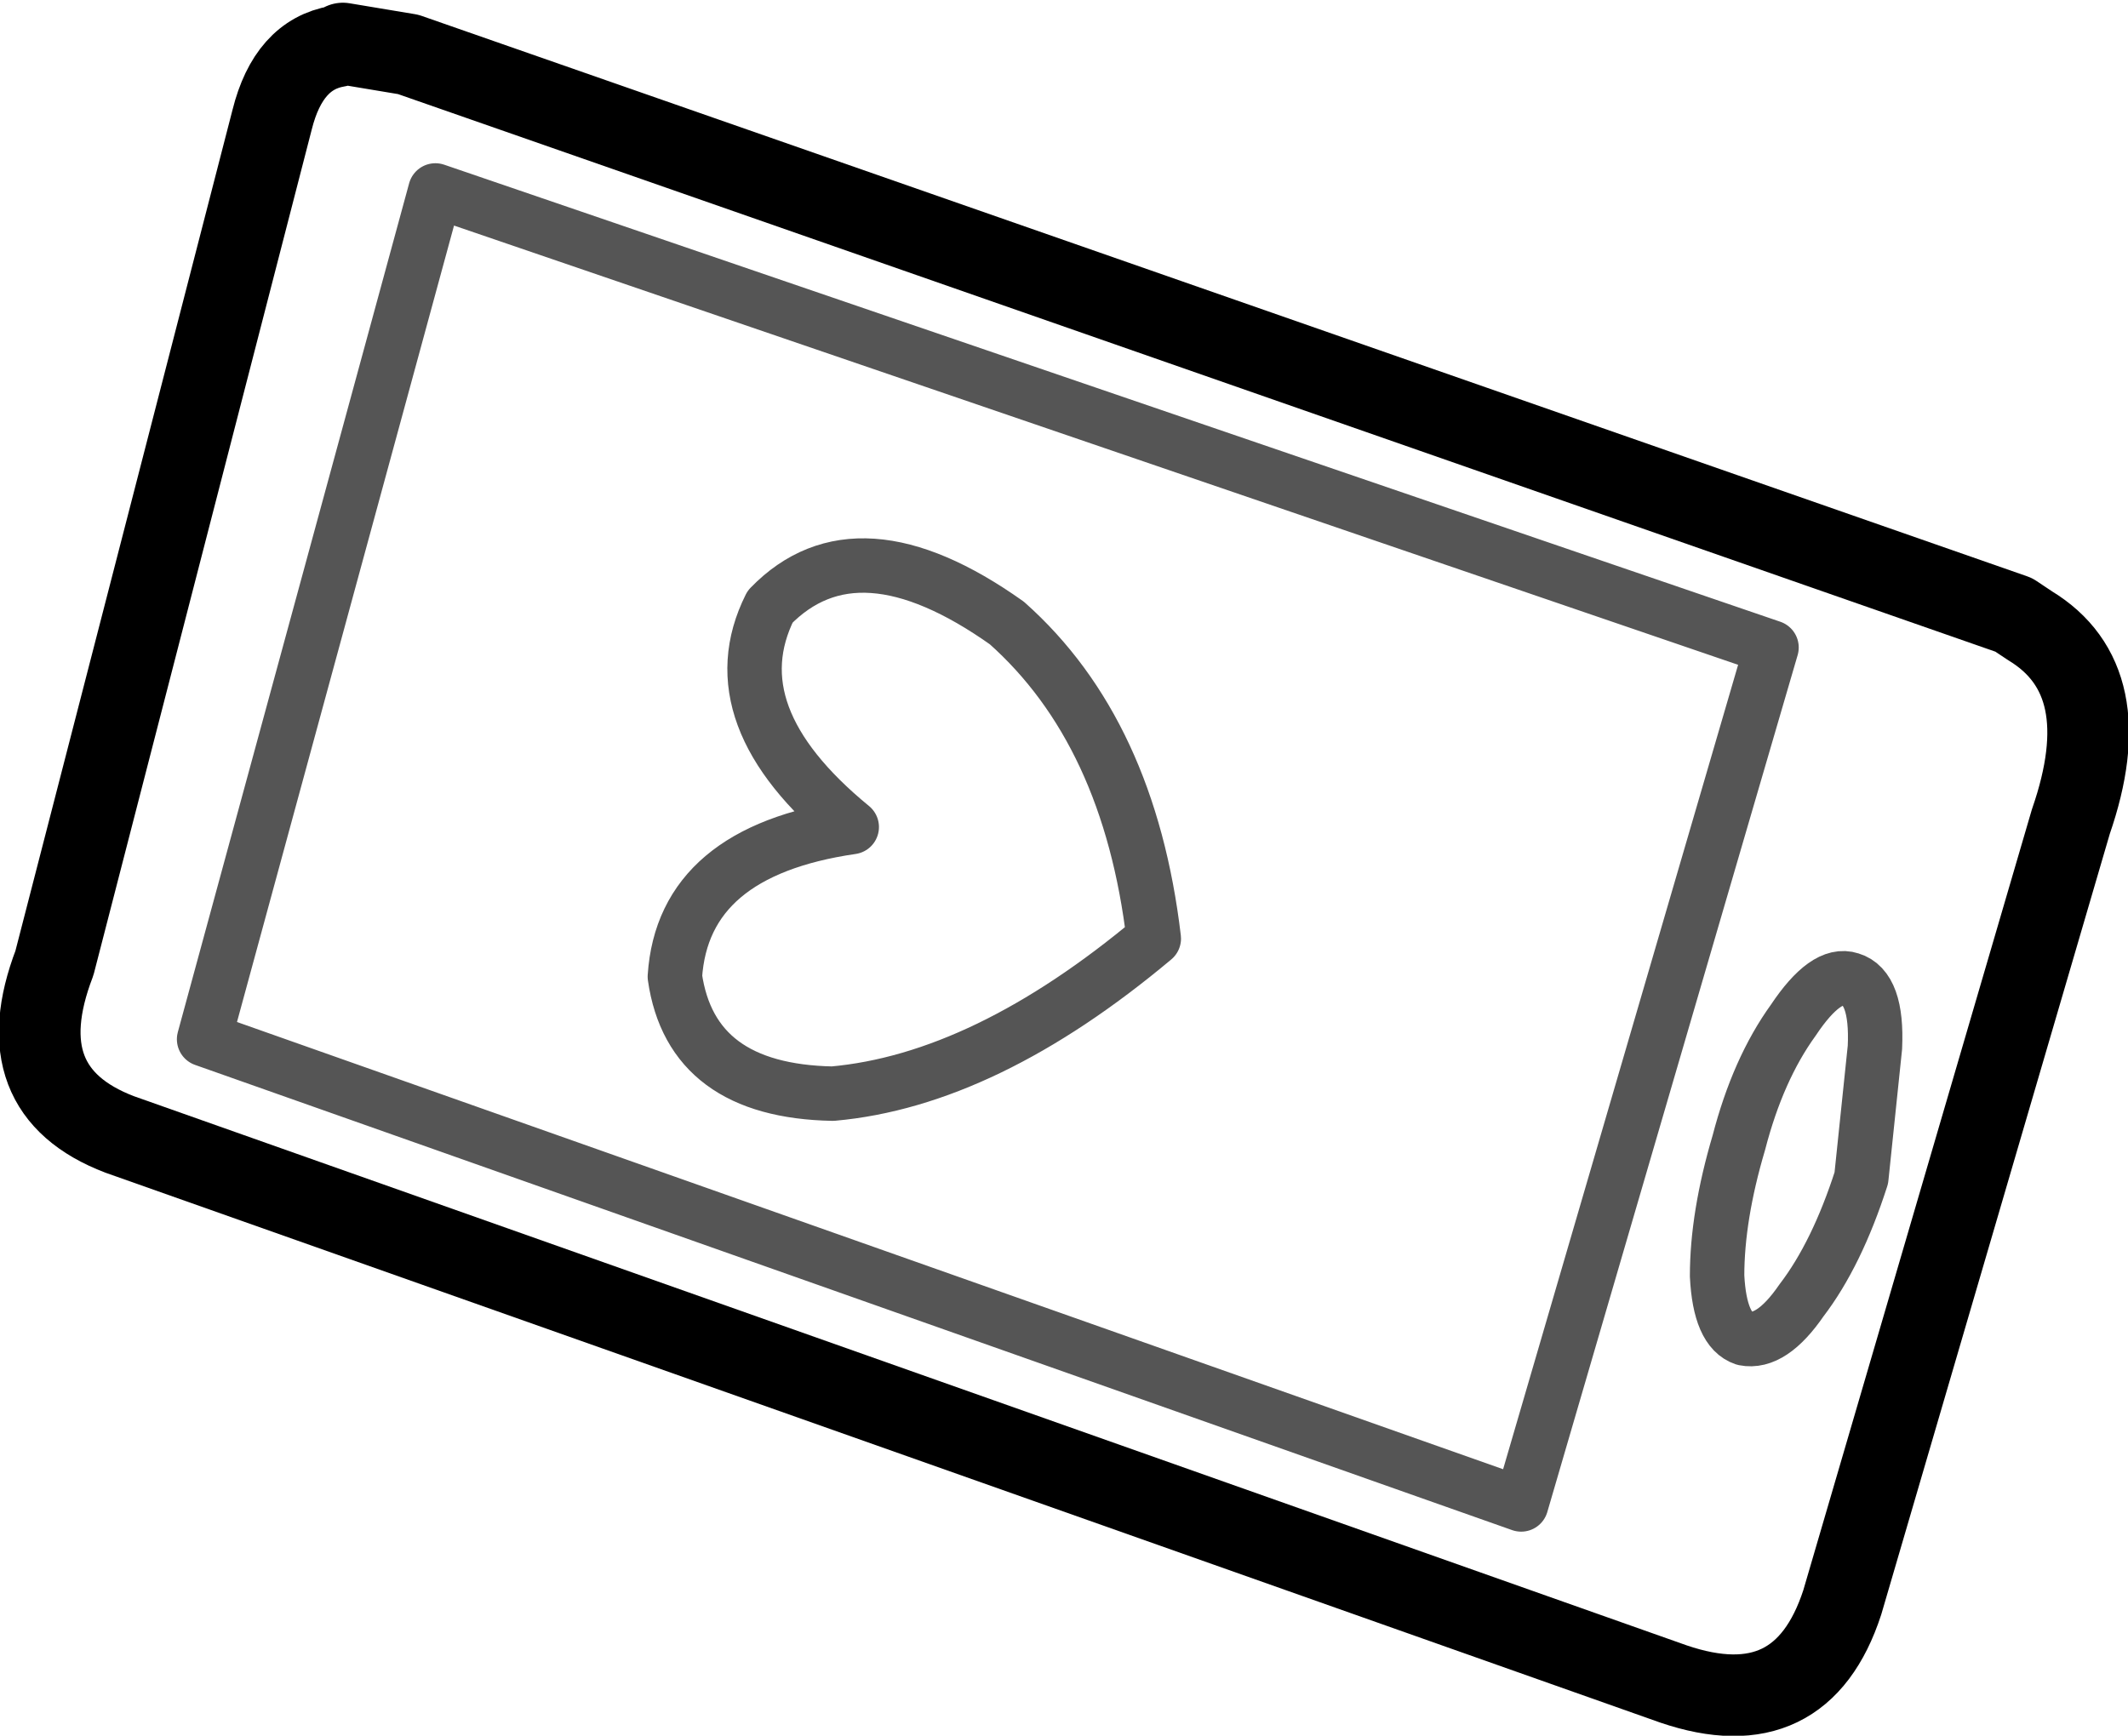 <?xml version="1.0" encoding="UTF-8" standalone="no"?>
<svg xmlns:xlink="http://www.w3.org/1999/xlink" height="31.9px" width="39.1px" xmlns="http://www.w3.org/2000/svg">
  <g transform="matrix(1.0, 0.0, 0.0, 1.0, 19.55, 15.95)">
    <path d="M17.75 -4.45 Q19.4 -3.45 18.5 -0.85 L14.3 13.5 Q13.55 15.8 11.2 15.0 L-17.35 4.9 Q-19.45 4.1 -18.55 1.75 L-14.55 -13.75 Q-14.25 -14.95 -13.35 -15.1 L-13.25 -15.15 -12.05 -14.95 17.45 -4.65 17.75 -4.45" fill="none" stroke="#000000" stroke-linecap="round" stroke-linejoin="round" stroke-width="1.5"/>
    <path d="M14.65 5.7 Q14.2 7.1 13.55 7.95 13.0 8.75 12.5 8.65 12.05 8.5 12.0 7.5 12.0 6.4 12.4 5.05 12.75 3.7 13.4 2.8 14.0 1.9 14.45 2.05 14.95 2.2 14.9 3.3 L14.65 5.7 M8.4 11.7 L-15.8 3.15 -11.55 -12.45 13.0 -4.05 8.4 11.7 M-1.05 -4.5 Q1.2 -2.5 1.65 1.3 -1.45 3.9 -4.25 4.15 -6.85 4.1 -7.15 2.0 -7.0 -0.3 -3.9 -0.75 -6.4 -2.8 -5.4 -4.8 -3.8 -6.45 -1.05 -4.5" fill="none" stroke="#000000" stroke-linecap="round" stroke-linejoin="round" stroke-opacity="0.667" stroke-width="1.0"/>
  </g>
</svg>
